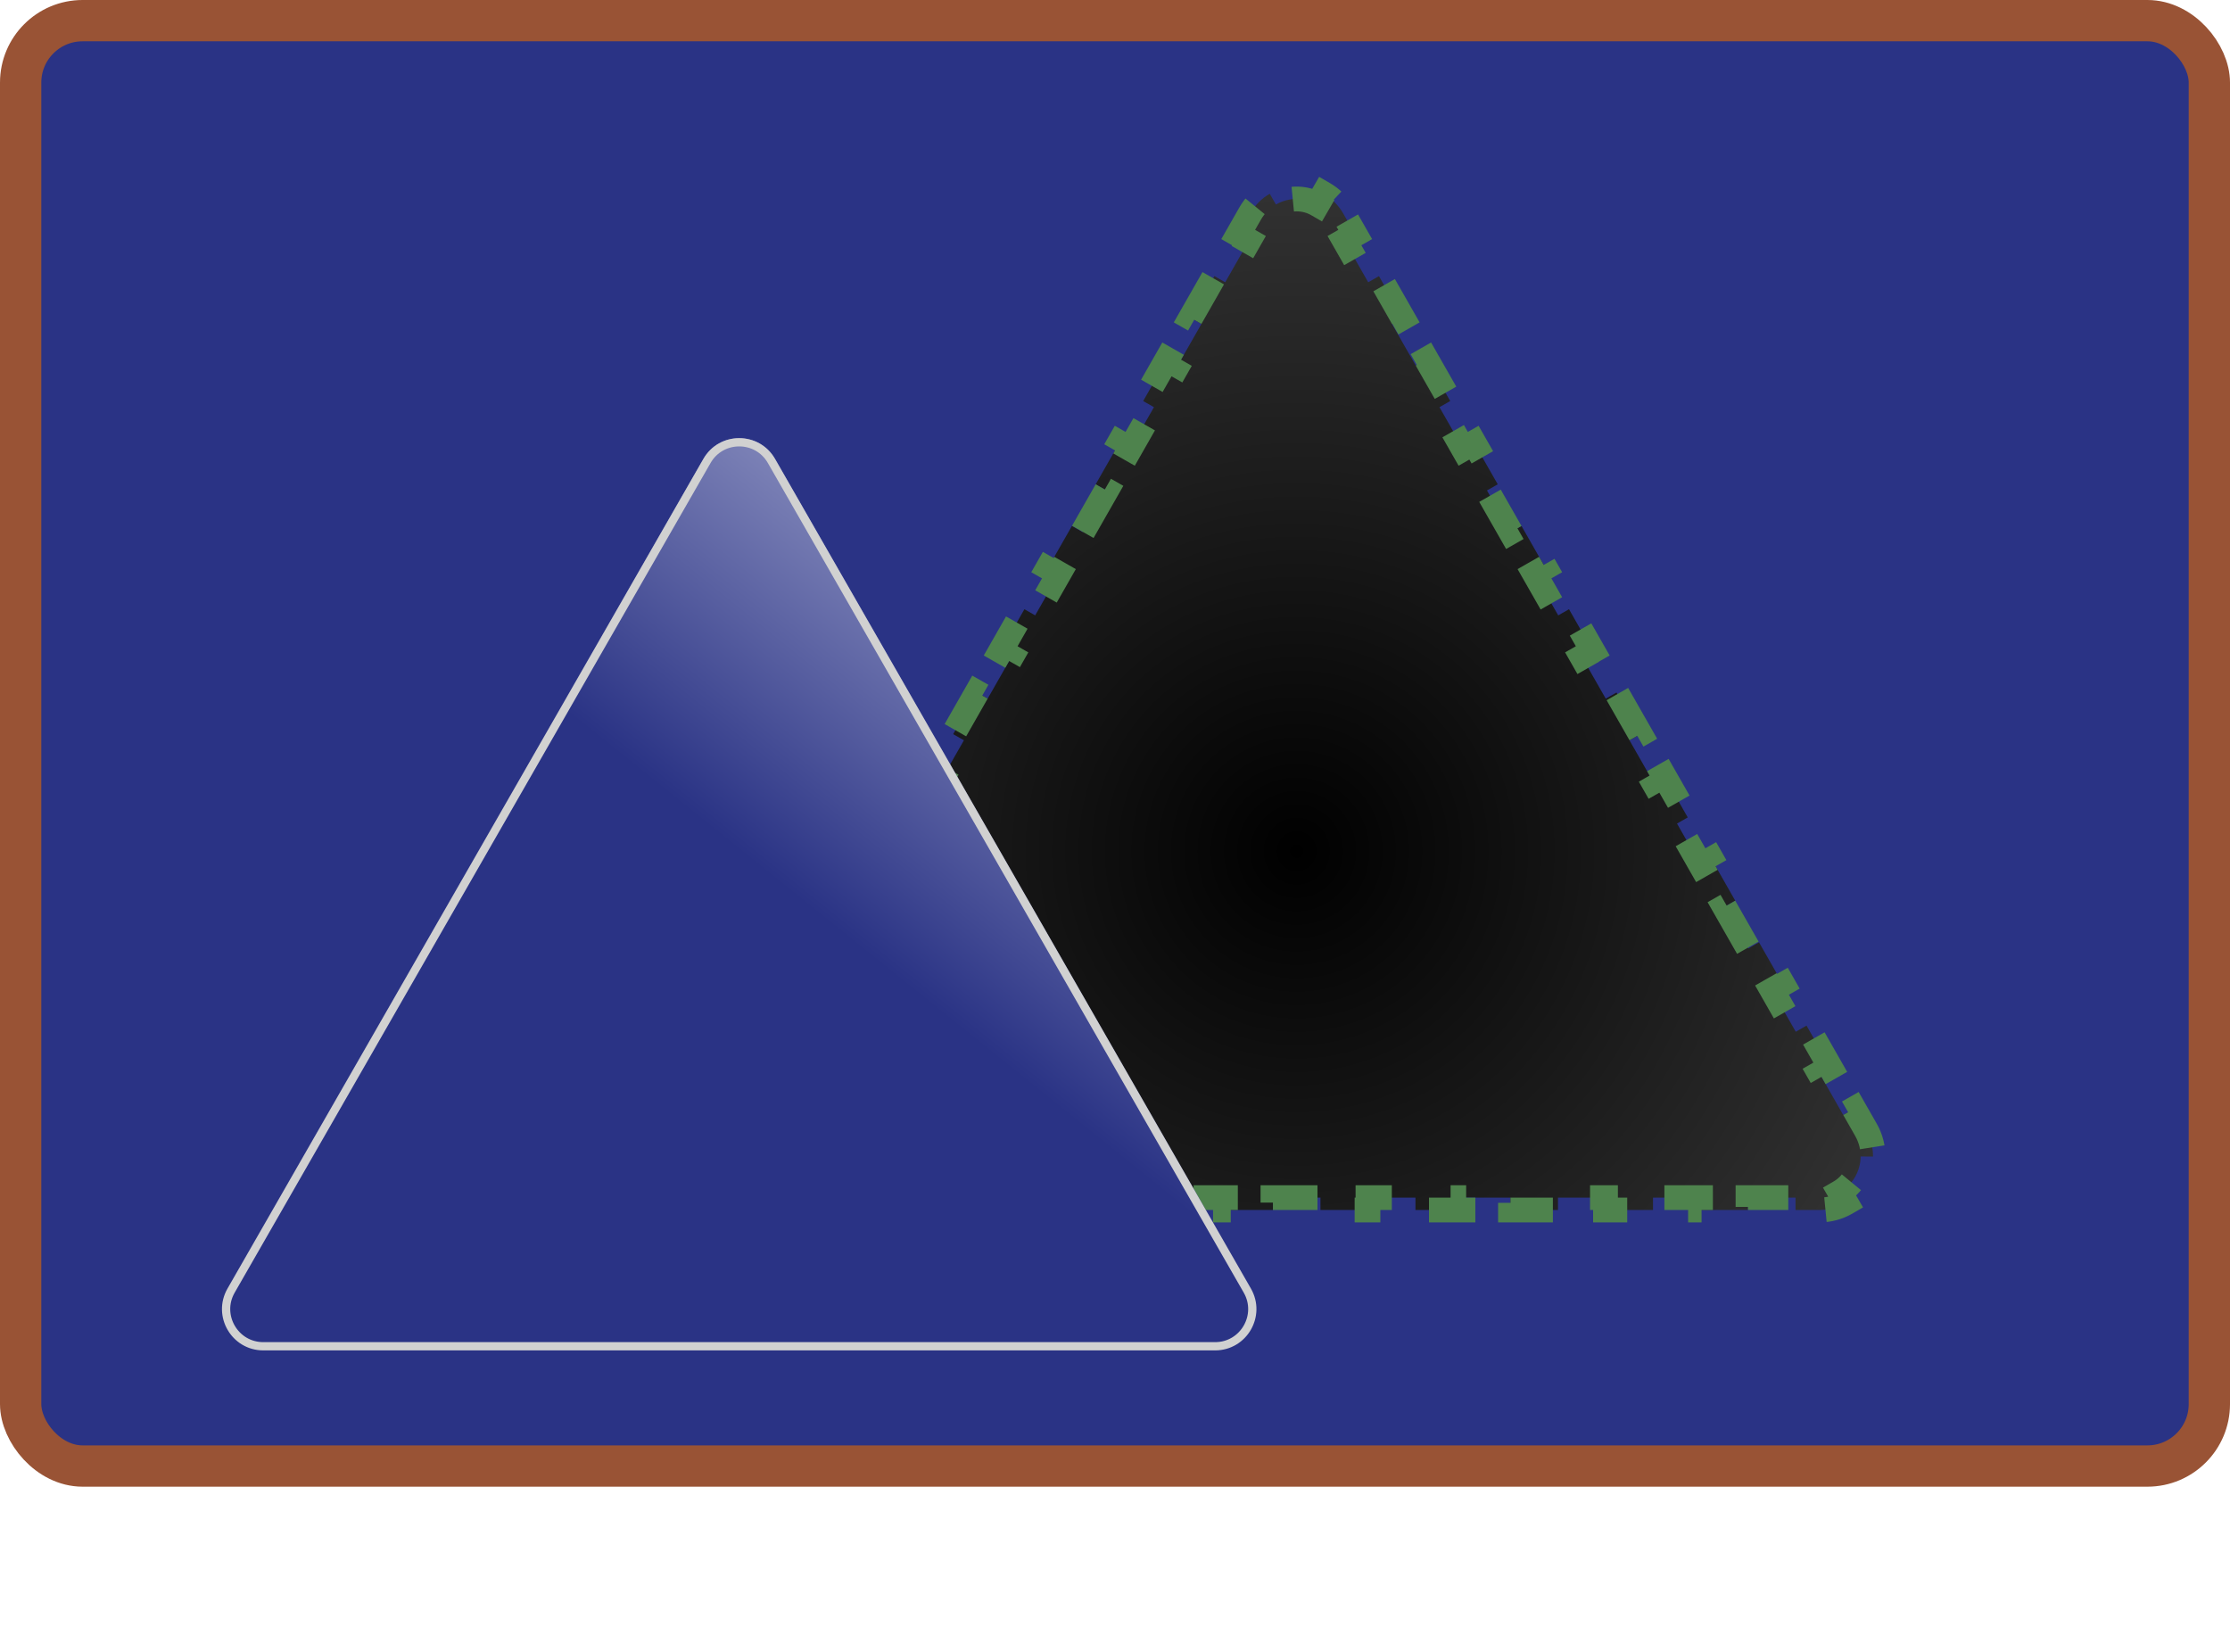 <svg width="270" height="200" viewBox="0 0 270 200" fill="none" xmlns="http://www.w3.org/2000/svg">
<rect x="2.5" y="2.5" width="265" height="175" rx="7.5" fill="#2A3385" stroke="#995335" stroke-width="5"/>
<path d="M151.354 25.87L149.916 28.39L151.219 29.134L148.343 34.175L147.04 33.432L144.164 38.473L145.467 39.216L142.591 44.258L141.288 43.514L138.412 48.556L139.715 49.299L136.839 54.34L135.536 53.597L132.66 58.638L133.963 59.382L131.087 64.423L129.784 63.68L126.908 68.721L128.211 69.464L125.335 74.506L124.032 73.762L121.156 78.804L122.459 79.547L119.583 84.588L118.28 83.845L115.404 88.886L116.707 89.63L113.831 94.671L112.529 93.928L109.653 98.969L110.955 99.712L108.079 104.754L106.777 104.01L103.901 109.052L105.204 109.795L102.328 114.836L101.025 114.093L98.149 119.134L99.452 119.878L96.576 124.919L95.273 124.176L92.397 129.217L93.7 129.96L90.824 135.002L89.521 134.258L88.083 136.779C87.489 137.82 87.216 138.935 87.221 140.027L88.721 140.019C88.731 141.789 89.698 143.455 91.231 144.34L90.48 145.639C91.426 146.185 92.531 146.5 93.729 146.5H96.605V145H102.357V146.5H108.109V145H113.86V146.5H119.612V145H125.364V146.5H131.116V145H136.868V146.5H142.62V145H148.372V146.5H154.124V145H159.876V146.5H165.628V145H171.38V146.5H177.132V145H182.884V146.5H188.636V145H194.388V146.5H200.14V145H205.891V146.5H211.643V145H217.395V146.5H220.271C221.469 146.5 222.574 146.185 223.52 145.639L222.769 144.34C224.302 143.455 225.269 141.789 225.279 140.019L226.779 140.027C226.785 138.935 226.511 137.82 225.917 136.779L224.479 134.258L223.176 135.002L220.3 129.96L221.603 129.217L218.727 124.176L217.424 124.919L214.548 119.878L215.851 119.134L212.975 114.093L211.672 114.836L208.796 109.795L210.099 109.052L207.223 104.01L205.921 104.754L203.045 99.712L204.347 98.969L201.471 93.928L200.169 94.671L197.293 89.63L198.596 88.886L195.72 83.845L194.417 84.588L191.541 79.547L192.844 78.804L189.968 73.762L188.665 74.506L185.789 69.464L187.092 68.721L184.216 63.68L182.913 64.423L180.037 59.382L181.34 58.638L178.464 53.597L177.161 54.34L174.285 49.299L175.588 48.556L172.712 43.514L171.409 44.258L168.533 39.216L169.836 38.473L166.96 33.432L165.657 34.175L162.781 29.134L164.084 28.39L162.646 25.87L161.343 26.613L162.646 25.87C162.047 24.82 161.218 24.013 160.266 23.462L159.515 24.76C157.972 23.867 156.028 23.867 154.485 24.76L153.734 23.462C152.782 24.013 151.953 24.82 151.354 25.87Z" fill="url(#paint0_radial_253_98)" stroke="#4E834D" stroke-width="3" stroke-dasharray="6 6"/>
<g filter="url(#filter0_d_253_98)">
<path d="M87.163 53.561C89.084 50.212 93.916 50.212 95.837 53.561L153.456 154.012C155.368 157.346 152.962 161.5 149.119 161.5H33.881C30.038 161.5 27.632 157.346 29.544 154.012L87.163 53.561Z" fill="url(#paint1_linear_253_98)"/>
<path d="M87.597 53.81C89.326 50.795 93.674 50.795 95.403 53.81L153.022 154.261C154.743 157.261 152.577 161 149.119 161H33.881C30.423 161 28.257 157.261 29.978 154.261L87.597 53.81Z" stroke="#D1D1D1"/>
</g>
<defs>
<filter id="filter0_d_253_98" x="22.874" y="49.049" width="133.252" height="118.451" filterUnits="userSpaceOnUse" color-interpolation-filters="sRGB">
<feFlood flood-opacity="0" result="BackgroundImageFix"/>
<feColorMatrix in="SourceAlpha" type="matrix" values="0 0 0 0 0 0 0 0 0 0 0 0 0 0 0 0 0 0 127 0" result="hardAlpha"/>
<feOffset dx="-2" dy="2"/>
<feGaussianBlur stdDeviation="2"/>
<feComposite in2="hardAlpha" operator="out"/>
<feColorMatrix type="matrix" values="0 0 0 0 0 0 0 0 0 0 0 0 0 0 0 0 0 0 0.25 0"/>
<feBlend mode="normal" in2="BackgroundImageFix" result="effect1_dropShadow_253_98"/>
<feBlend mode="normal" in="SourceGraphic" in2="effect1_dropShadow_253_98" result="shape"/>
</filter>
<radialGradient id="paint0_radial_253_98" cx="0" cy="0" r="1" gradientUnits="userSpaceOnUse" gradientTransform="translate(157 103) rotate(90) scale(84 83)">
<stop/>
<stop offset="1" stop-color="#343434"/>
</radialGradient>
<linearGradient id="paint1_linear_253_98" x1="102.894" y1="110.167" x2="155.326" y2="44.97" gradientUnits="userSpaceOnUse">
<stop stop-color="#2A3385"/>
<stop offset="1" stop-color="#D7D9ED"/>
</linearGradient>
</defs>
</svg>
